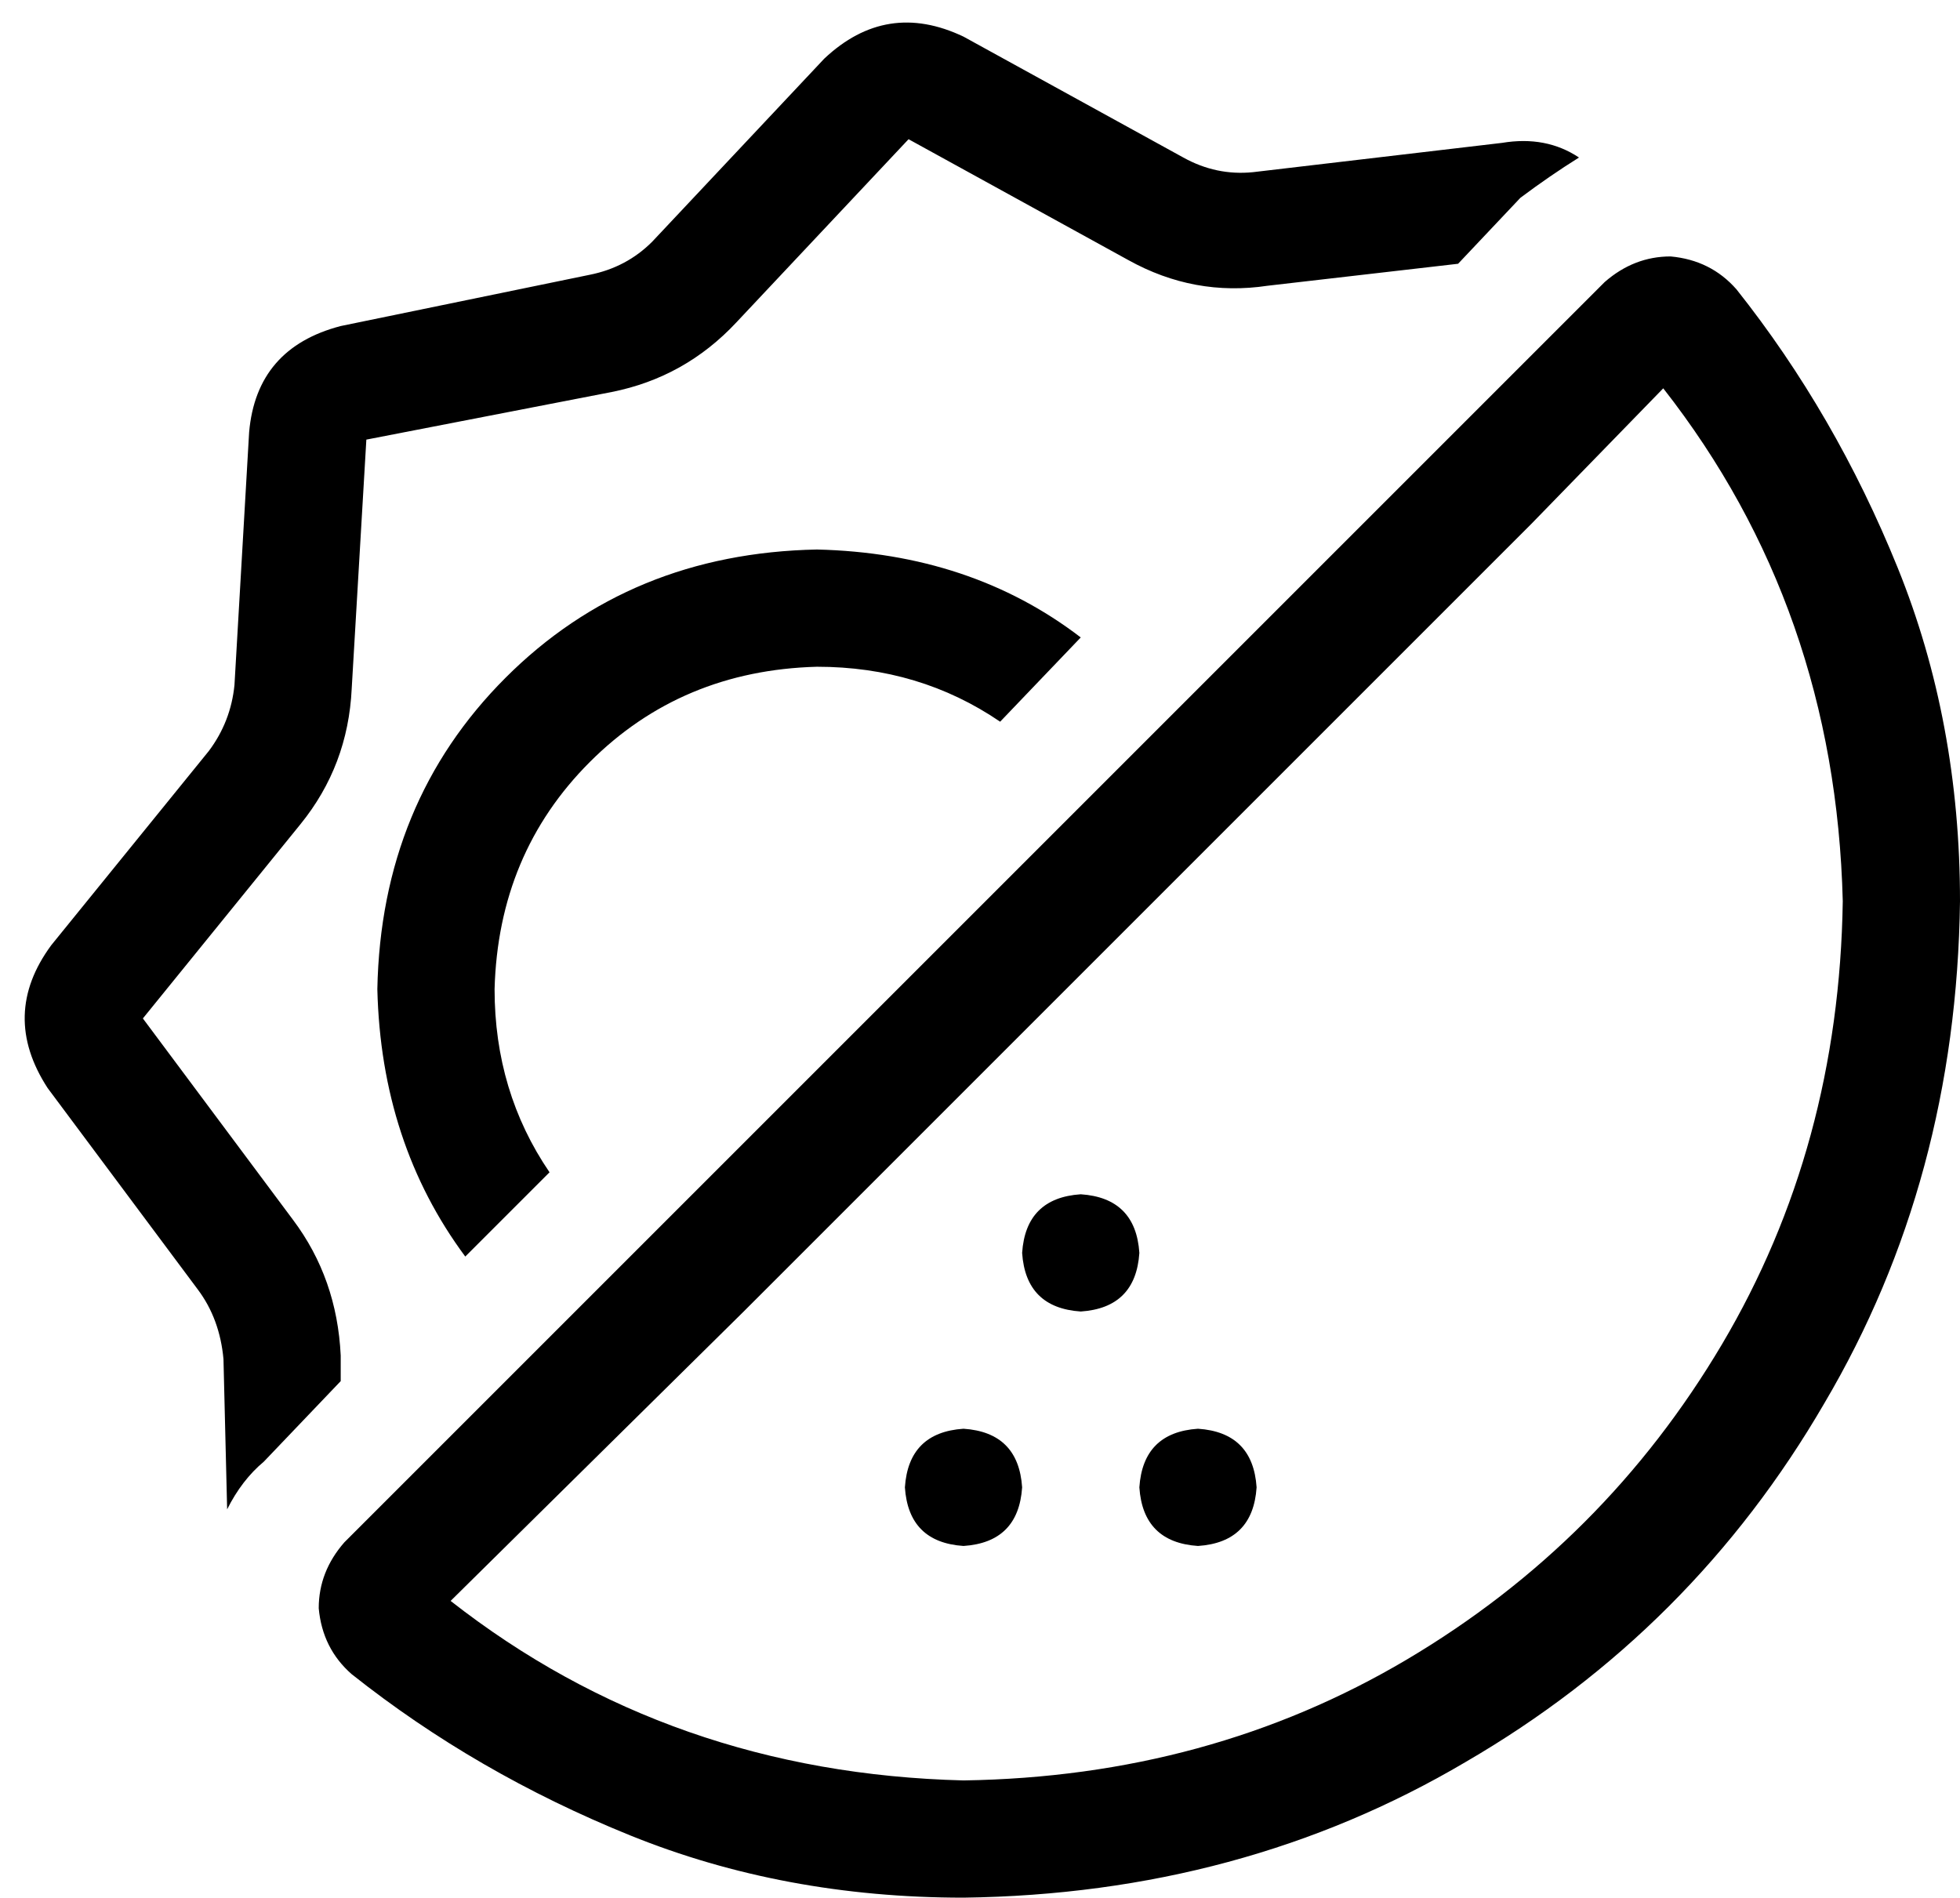 <svg viewBox="0 0 535 518">
  <path
    d="M 248 38 L 308 71 Q 326 81 346 78 L 398 72 L 415 54 Q 423 48 431 43 Q 422 37 410 39 L 342 47 Q 332 48 323 43 L 263 10 Q 242 0 225 16 L 178 66 Q 171 73 161 75 L 93 89 Q 70 95 68 118 L 64 187 Q 63 197 57 205 L 14 258 Q 0 277 13 297 L 54 352 Q 60 360 61 371 L 62 412 Q 66 404 72 399 L 93 377 L 93 370 Q 92 349 80 333 L 39 278 L 82 225 Q 95 209 96 188 L 100 120 L 167 107 Q 187 103 201 88 L 248 38 L 248 38 Z M 418 143 L 454 106 Q 501 166 503 246 Q 502 313 470 367 Q 438 421 384 453 Q 330 485 263 486 Q 183 484 123 437 L 203 358 L 289 272 L 375 186 L 418 143 L 418 143 Z M 474 79 Q 467 71 456 70 Q 446 70 438 77 L 395 120 L 352 163 L 266 249 L 180 335 L 94 421 Q 87 429 87 439 Q 88 450 96 457 Q 130 484 172 501 Q 214 518 263 518 Q 339 517 400 481 Q 462 445 498 383 Q 534 322 535 246 Q 535 197 518 155 Q 501 113 474 79 L 474 79 Z M 263 422 Q 278 421 279 406 Q 278 391 263 390 Q 248 391 247 406 Q 248 421 263 422 L 263 422 Z M 343 406 Q 342 391 327 390 Q 312 391 311 406 Q 312 421 327 422 Q 342 421 343 406 L 343 406 Z M 295 358 Q 310 357 311 342 Q 310 327 295 326 Q 280 327 279 342 Q 280 357 295 358 L 295 358 Z M 223 150 Q 172 151 138 185 L 138 185 Q 104 219 103 270 Q 104 312 127 343 L 150 320 Q 135 298 135 270 Q 136 233 161 208 Q 186 183 223 182 Q 251 182 273 197 L 295 174 Q 265 151 223 150 L 223 150 Z"
  />
</svg>